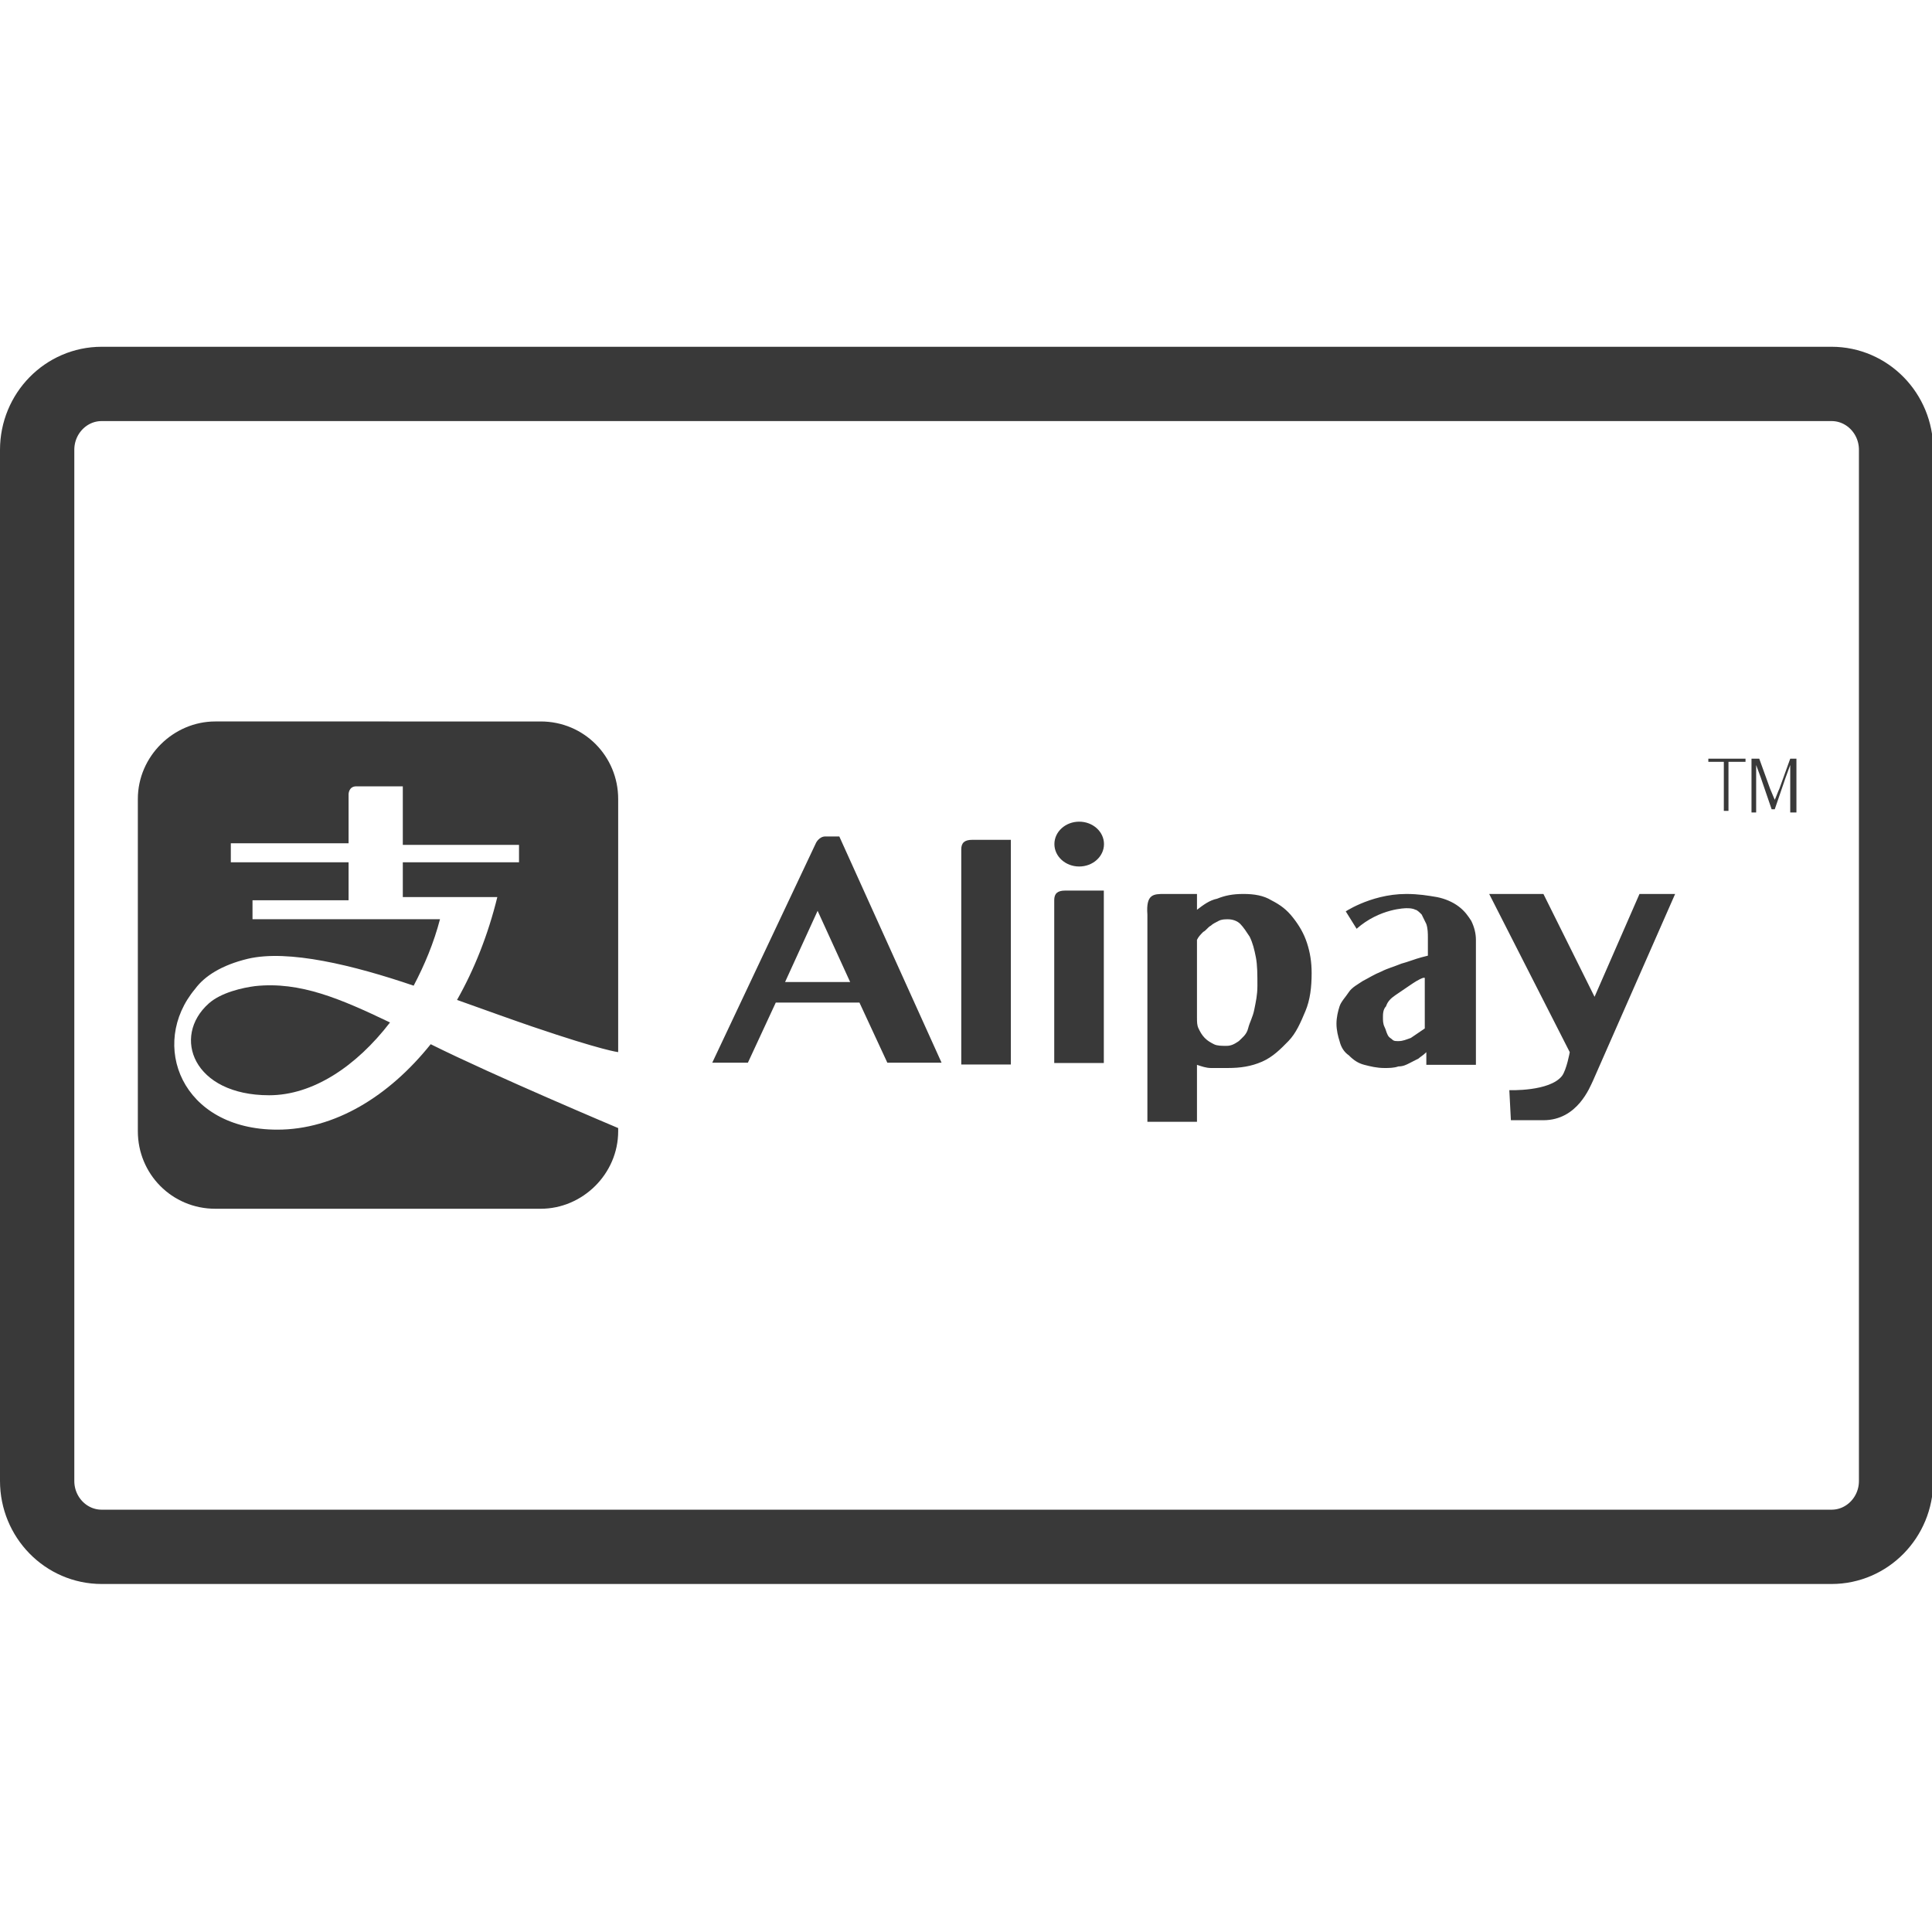 <svg viewBox="0 0 780 500" xml:space="preserve" xmlns="http://www.w3.org/2000/svg" height="1em" width="1em">
  <g transform="translate(15 15)">
    <path d="M26.059 0H724.44c14.393 0 26.06 11.916 26.06 26.616v416.269c0 14.698-11.667 26.615-26.06 26.615H26.059C11.667 469.5 0 457.583 0 442.885V26.616C0 11.916 11.667 0 26.059 0z" fill="none" stroke="#393939" stroke-width="30"/>
    <path d="M88.038 243.11c-5.003.639-13.763 2.556-18.767 7.026-15.013 13.412-6.255 37.047 24.397 37.047 17.515 0 35.031-11.498 48.793-29.384-20.017-9.579-36.282-16.607-54.423-14.689z" fill="#393939"/>
    <path d="M200.17 259.55c28.15 9.581 34.405 10.22 34.405 10.22v-102.2c0-17.247-13.763-31.298-31.277-31.298H71.928c-16.89 0-31.278 14.053-31.278 31.299v134.14c0 17.246 13.763 31.298 31.278 31.298h131.37c16.889 0 31.277-14.054 31.277-31.3v-1.277s-50.043-21.077-75.692-33.854c-16.889 21.078-38.784 34.494-61.929 34.494-38.785 0-51.921-34.494-33.155-56.851 3.753-5.11 10.634-9.582 21.268-12.136 16.265-3.833 42.539 2.554 66.935 10.86 4.378-8.306 8.132-17.248 10.635-26.83H86.945v-7.665h38.784v-15.33H78.187v-7.666h47.542v-19.799s0-3.194 3.127-3.194h18.768v23.634h46.916v7.027h-46.916v14.053h38.158c-3.752 15.33-9.383 29.382-16.265 41.519 12.512 4.472 23.146 8.305 30.653 10.859zm123.68-76.849 41.286 91.341h-21.895l-11.259-24.273h-33.781l-11.259 24.273h-14.388l41.913-88.788s1.25-2.555 3.752-2.555h5.631v.002zm-21.895 58.765h26.273l-13.136-28.745-13.137 28.745zm91.151 33.303h-20.017v-86.871c0-2.555 1.251-3.833 4.378-3.833h15.639v90.704zm37.535-.594h-20.019v-65.792c0-2.554 1.251-3.833 4.378-3.833h15.641v69.625zm24.475-68.26h13.137v6.388c2.503-1.917 5.005-3.833 8.133-4.472 3.128-1.277 6.256-1.917 10.634-1.917s8.134.639 11.261 2.555c3.752 1.917 6.254 3.833 8.757 7.027 2.504 3.194 4.379 6.388 5.631 10.221 1.251 3.833 1.875 7.666 1.875 12.135 0 5.749-.624 10.86-2.5 15.331-1.877 4.471-3.753 8.943-6.881 12.137-3.129 3.193-6.258 6.387-10.637 8.304-4.378 1.914-8.757 2.556-13.761 2.556h-6.882c-1.875 0-3.752-.642-5.63-1.279v22.996h-20.019v-83.678c-.625-8.304 2.503-8.304 6.882-8.304zm13.137 49.824c0 1.916 0 3.193.627 4.471.624 1.277 1.25 2.555 2.501 3.834 1.25 1.276 2.501 1.914 3.753 2.554s3.128.64 5.005.64 3.128-.64 5.004-1.917c1.252-1.276 3.128-2.556 3.753-5.11.626-2.555 1.878-4.471 2.502-7.665.627-3.194 1.252-5.75 1.252-9.582 0-4.472 0-8.303-.625-11.497-.627-3.193-1.251-5.749-2.503-8.304-1.251-1.917-2.502-3.833-3.752-5.11-1.251-1.277-3.128-1.916-5.005-1.916-1.251 0-2.503 0-3.754.639-1.25.638-2.502 1.277-3.128 1.916-1.251.639-1.875 1.916-3.126 2.555-1.253 1.278-1.877 1.917-2.504 3.194v31.298zm84.46-49.824c5.004 0 8.759.639 12.512 1.278 3.127.639 6.255 1.917 8.758 3.833 2.502 1.917 3.753 3.833 5.003 5.749 1.252 2.555 1.878 5.11 1.878 7.665v50.461h-20.017v-5.109c-1.253 1.277-2.503 1.916-3.129 2.554l-3.754 1.917c-1.251.639-2.502 1.276-4.378 1.276-1.876.642-3.753.642-5.632.642-3.126 0-5.629-.642-8.133-1.279-2.499-.639-4.377-1.916-6.254-3.832-1.876-1.277-3.129-3.194-3.753-5.749-.627-1.916-1.251-4.471-1.251-7.026s.624-5.111 1.251-7.027c.624-1.916 2.5-3.832 3.752-5.749 1.251-1.916 3.754-3.193 5.631-4.471 2.502-1.279 4.379-2.556 7.507-3.833 2.502-1.276 5.005-1.915 8.134-3.193 2.5-.639 5.628-1.915 8.129-2.555l2.504-.639v-7.026c0-1.916 0-3.832-.625-5.749l-1.879-3.833c-.624-.638-1.875-1.916-2.499-1.916-1.252-.639-2.503-.639-3.755-.639 0 0-10.634 0-20.018 8.304l-4.38-7.027c-1.875 1.277 9.385-7.027 24.398-7.027zm6.881 33.854c-1.877.64-3.753 1.917-5.629 3.194l-5.631 3.832c-1.876 1.278-3.128 2.556-3.753 4.471-1.251 1.279-1.251 3.195-1.251 4.474 0 1.277 0 2.554.624 3.832.627 1.277.627 1.916 1.252 3.194.625 1.277 1.252 1.277 1.876 1.916.627.639 1.252.639 2.503.639 1.876 0 3.128-.639 5.003-1.277l5.632-3.833V239.77h-.626v-.001zm48.526 57.488h-13.137l-.626-12.136s16.265.64 21.269-5.749c1.875-2.555 3.127-9.58 3.127-9.58l-32.527-63.876h21.895l20.643 41.519 18.141-41.52h14.388l-33.153 75.374c-1.251 2.556-6.256 15.97-20.018 15.97v-.002z" fill="#393939"/>
    <ellipse cx="420.7" cy="185.78" rx="10.01" ry="9.05" fill="#393939"/>
    <path d="M681.58 152.57h-6.881v-1.277h15.014v1.277h-6.881v19.801h-1.877V152.57h.625zm11.171-1.277h2.501l4.381 12.136 1.877 4.472c.624-1.278 1.25-3.194 1.875-4.472l4.379-12.136h2.502v21.718h-2.5v-19.163l-1.877 5.11-4.378 12.776h-1.252l-4.379-12.776-1.876-5.11v19.163h-1.878v-21.718h.625z" fill="#393939"/>
  </g>
</svg>

